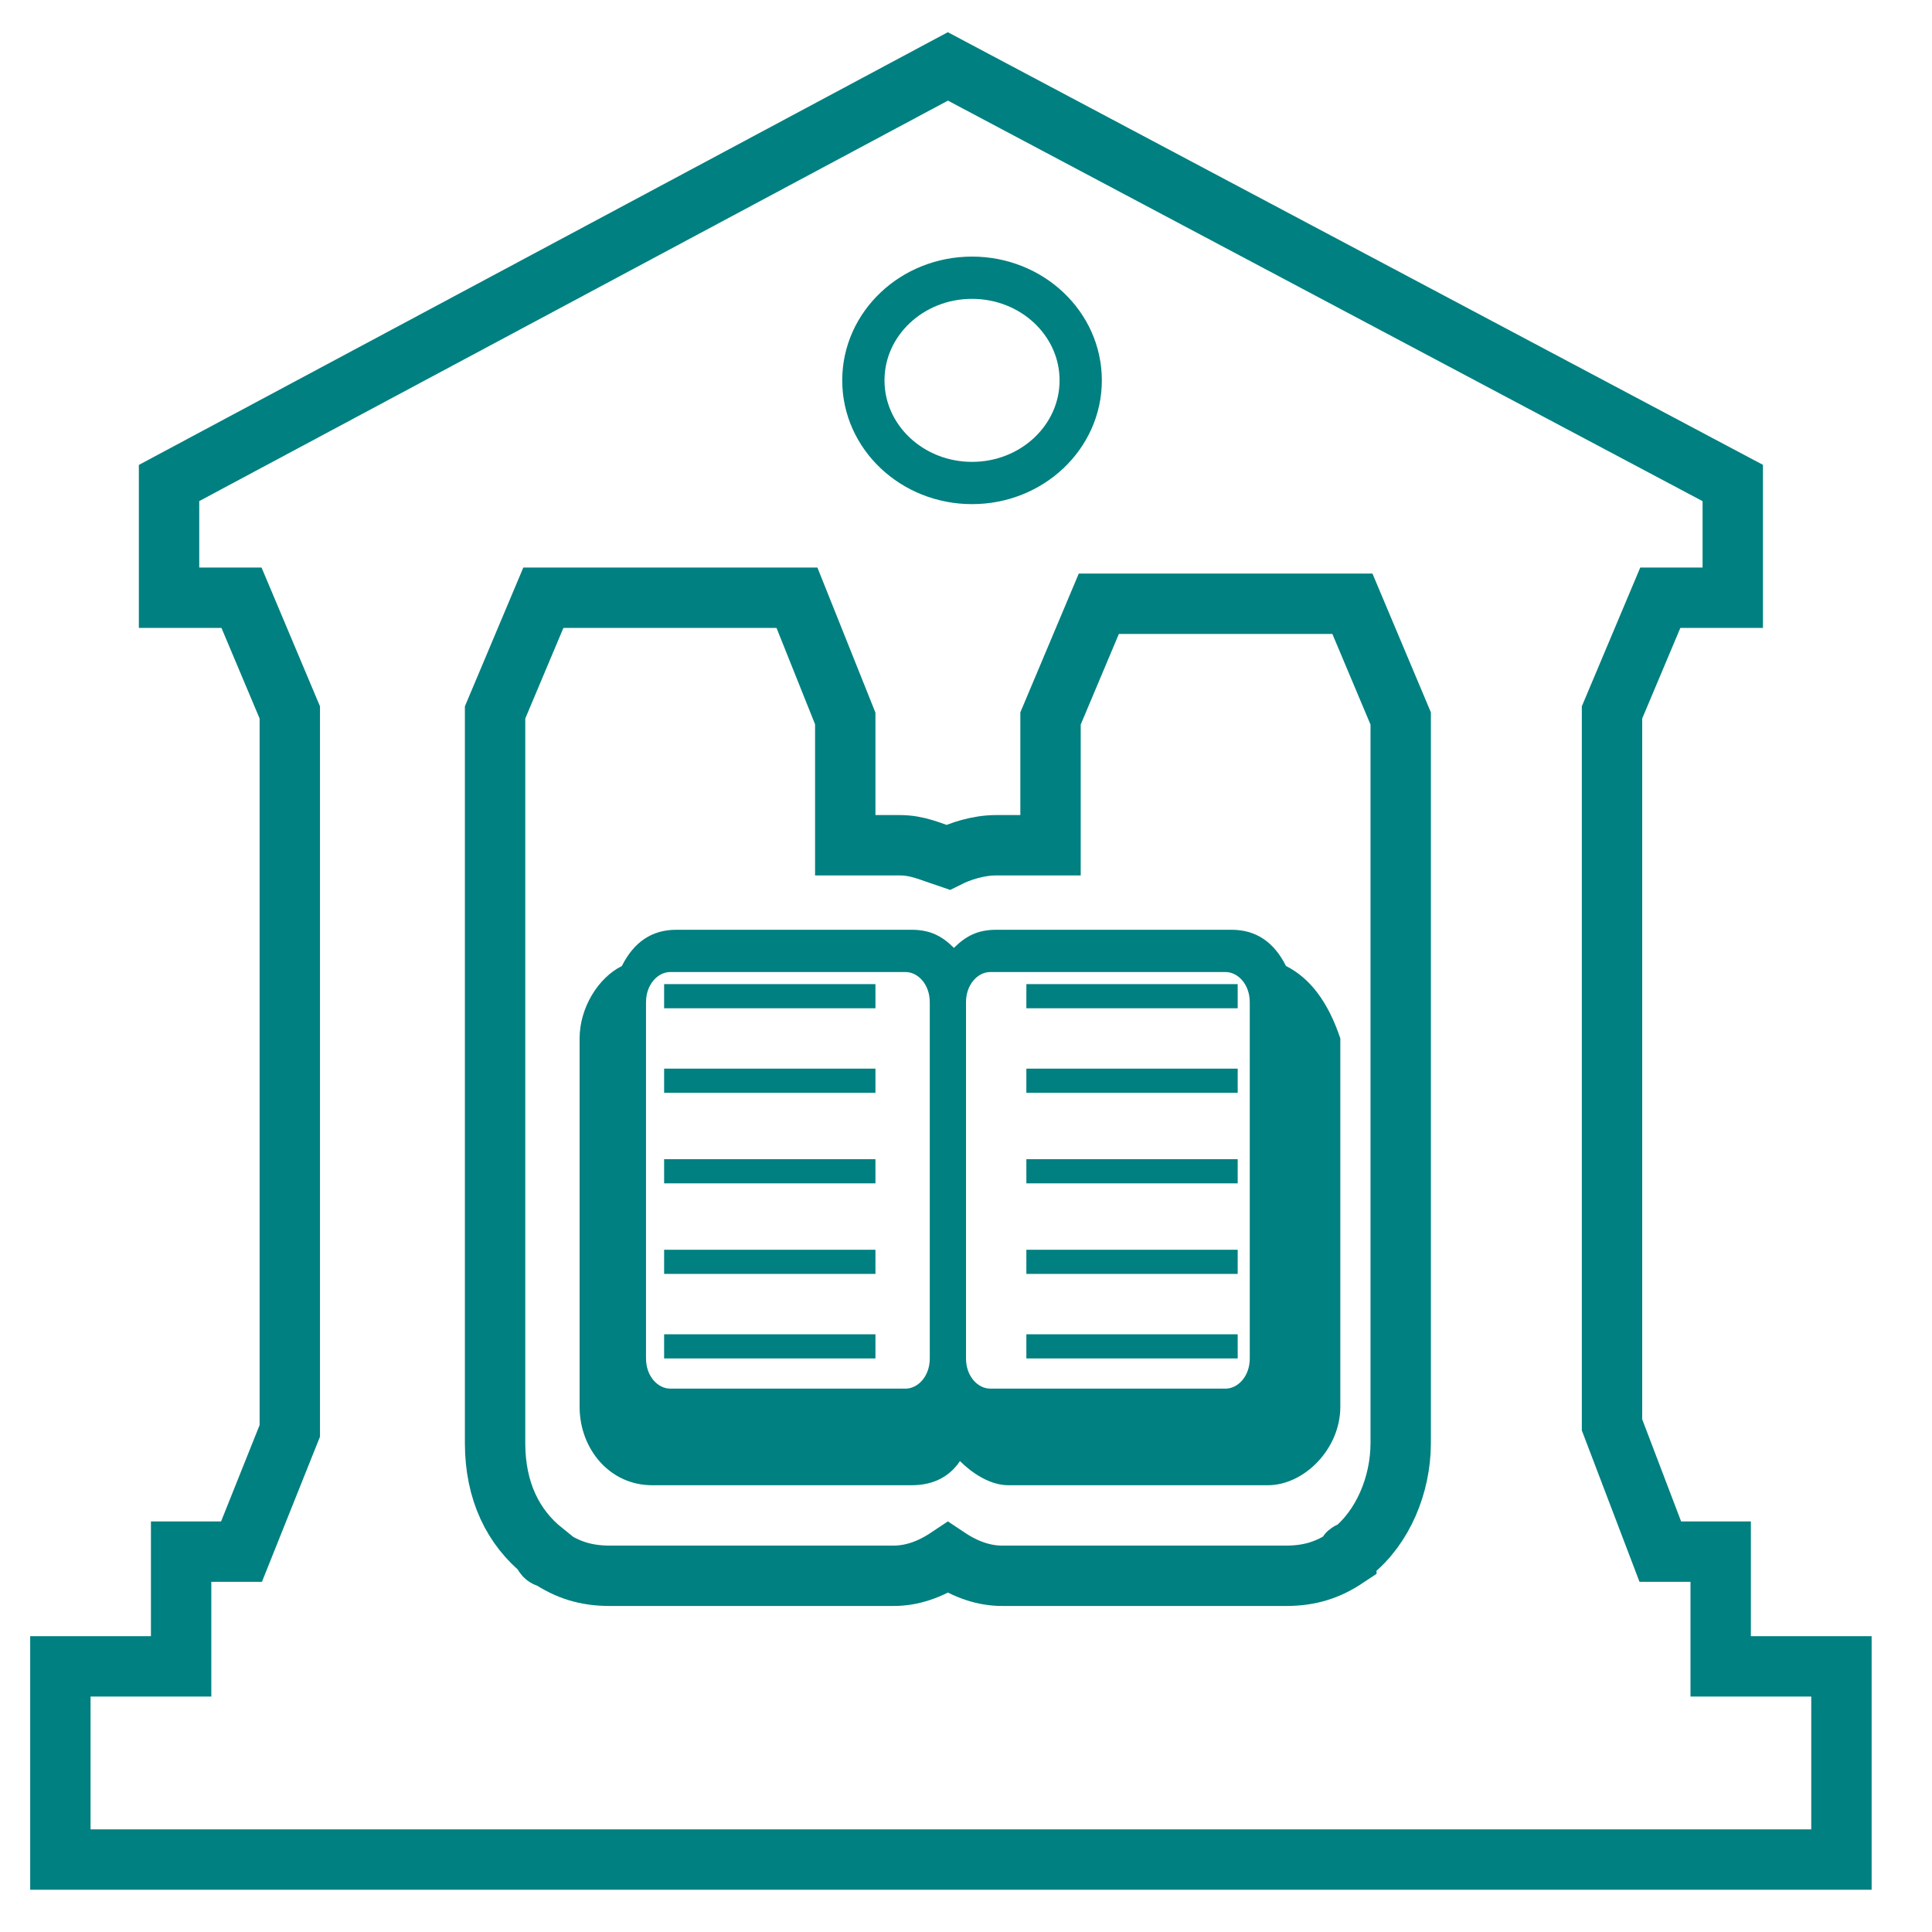 <svg xmlns="http://www.w3.org/2000/svg" id="Layer_1" viewBox="0 0 32 32"><style>.st0{fill:none;stroke:#008080;stroke-miterlimit:10;} .st1{fill:#008080;} .st2{fill:none;stroke:#008080;stroke-width:0.7;stroke-miterlimit:10;}</style><g id="XMLID_2_"><path id="XMLID_17_" d="M28.5 27.6v-1.9h-1l-.8-2.1V11.8l.8-1.9h1.2V8l-13-6.9L2.8 8v1.9H4l.8 1.9v11.9l-.8 2H3v1.9H1v3.2h29.5v-3.2h-2zm-5.3-3.7c0 .7-.3 1.4-.8 1.8 0 0-.1 0-.1.1-.3.2-.6.3-1 .3h-4.7c-.3 0-.6-.1-.9-.3-.3.2-.6.3-.9.3h-4.7c-.4 0-.7-.1-1-.3 0 0-.1 0-.1-.1-.5-.4-.8-1-.8-1.8V11.8L9 9.9h4.2l.8 2V14h.9c.3 0 .5.1.8.2.2-.1.5-.2.8-.2h.9v-2.1l.8-1.9h4.2l.8 1.9v12z" class="st0"/><path id="XMLID_13_" d="M21.3 16c-.2-.4-.5-.6-.9-.6h-3.9c-.3 0-.5.1-.7.3-.2-.2-.4-.3-.7-.3h-3.9c-.4 0-.7.2-.9.6-.4.2-.7.7-.7 1.2v6.1c0 .7.5 1.3 1.2 1.3h4.3c.3 0 .6-.1.8-.4.2.2.5.4.8.4H21c.6 0 1.2-.6 1.2-1.3v-6.1c-.2-.6-.5-1-.9-1.2zm-5.9 6.5c0 .3-.2.5-.4.5h-3.9c-.2 0-.4-.2-.4-.5v-5.9c0-.3.2-.5.4-.5H15c.2 0 .4.2.4.5v5.9zm5.3 0c0 .3-.2.5-.4.5h-3.9c-.2 0-.4-.2-.4-.5v-5.9c0-.3.2-.5.4-.5h3.9c.2 0 .4.2.4.5v5.9z" class="st1"/><path id="XMLID_12_" d="M11 16.3h3.5v.4H11z" class="st1"/><path id="XMLID_11_" d="M17 16.3h3.5v.4H17z" class="st1"/><path id="XMLID_10_" d="M11 17.7h3.5v.4H11z" class="st1"/><path id="XMLID_9_" d="M17 17.7h3.5v.4H17z" class="st1"/><path id="XMLID_8_" d="M11 19.2h3.5v.4H11z" class="st1"/><path id="XMLID_7_" d="M17 19.2h3.5v.4H17z" class="st1"/><path id="XMLID_6_" d="M11 20.7h3.5v.4H11z" class="st1"/><path id="XMLID_5_" d="M17 20.7h3.5v.4H17z" class="st1"/><path id="XMLID_4_" d="M11 22.1h3.5v.4H11z" class="st1"/><path id="XMLID_3_" d="M17 22.1h3.5v.4H17z" class="st1"/></g><ellipse id="XMLID_1_" cx="16.1" cy="6.3" class="st2" rx="1.8" ry="1.7"/></svg>